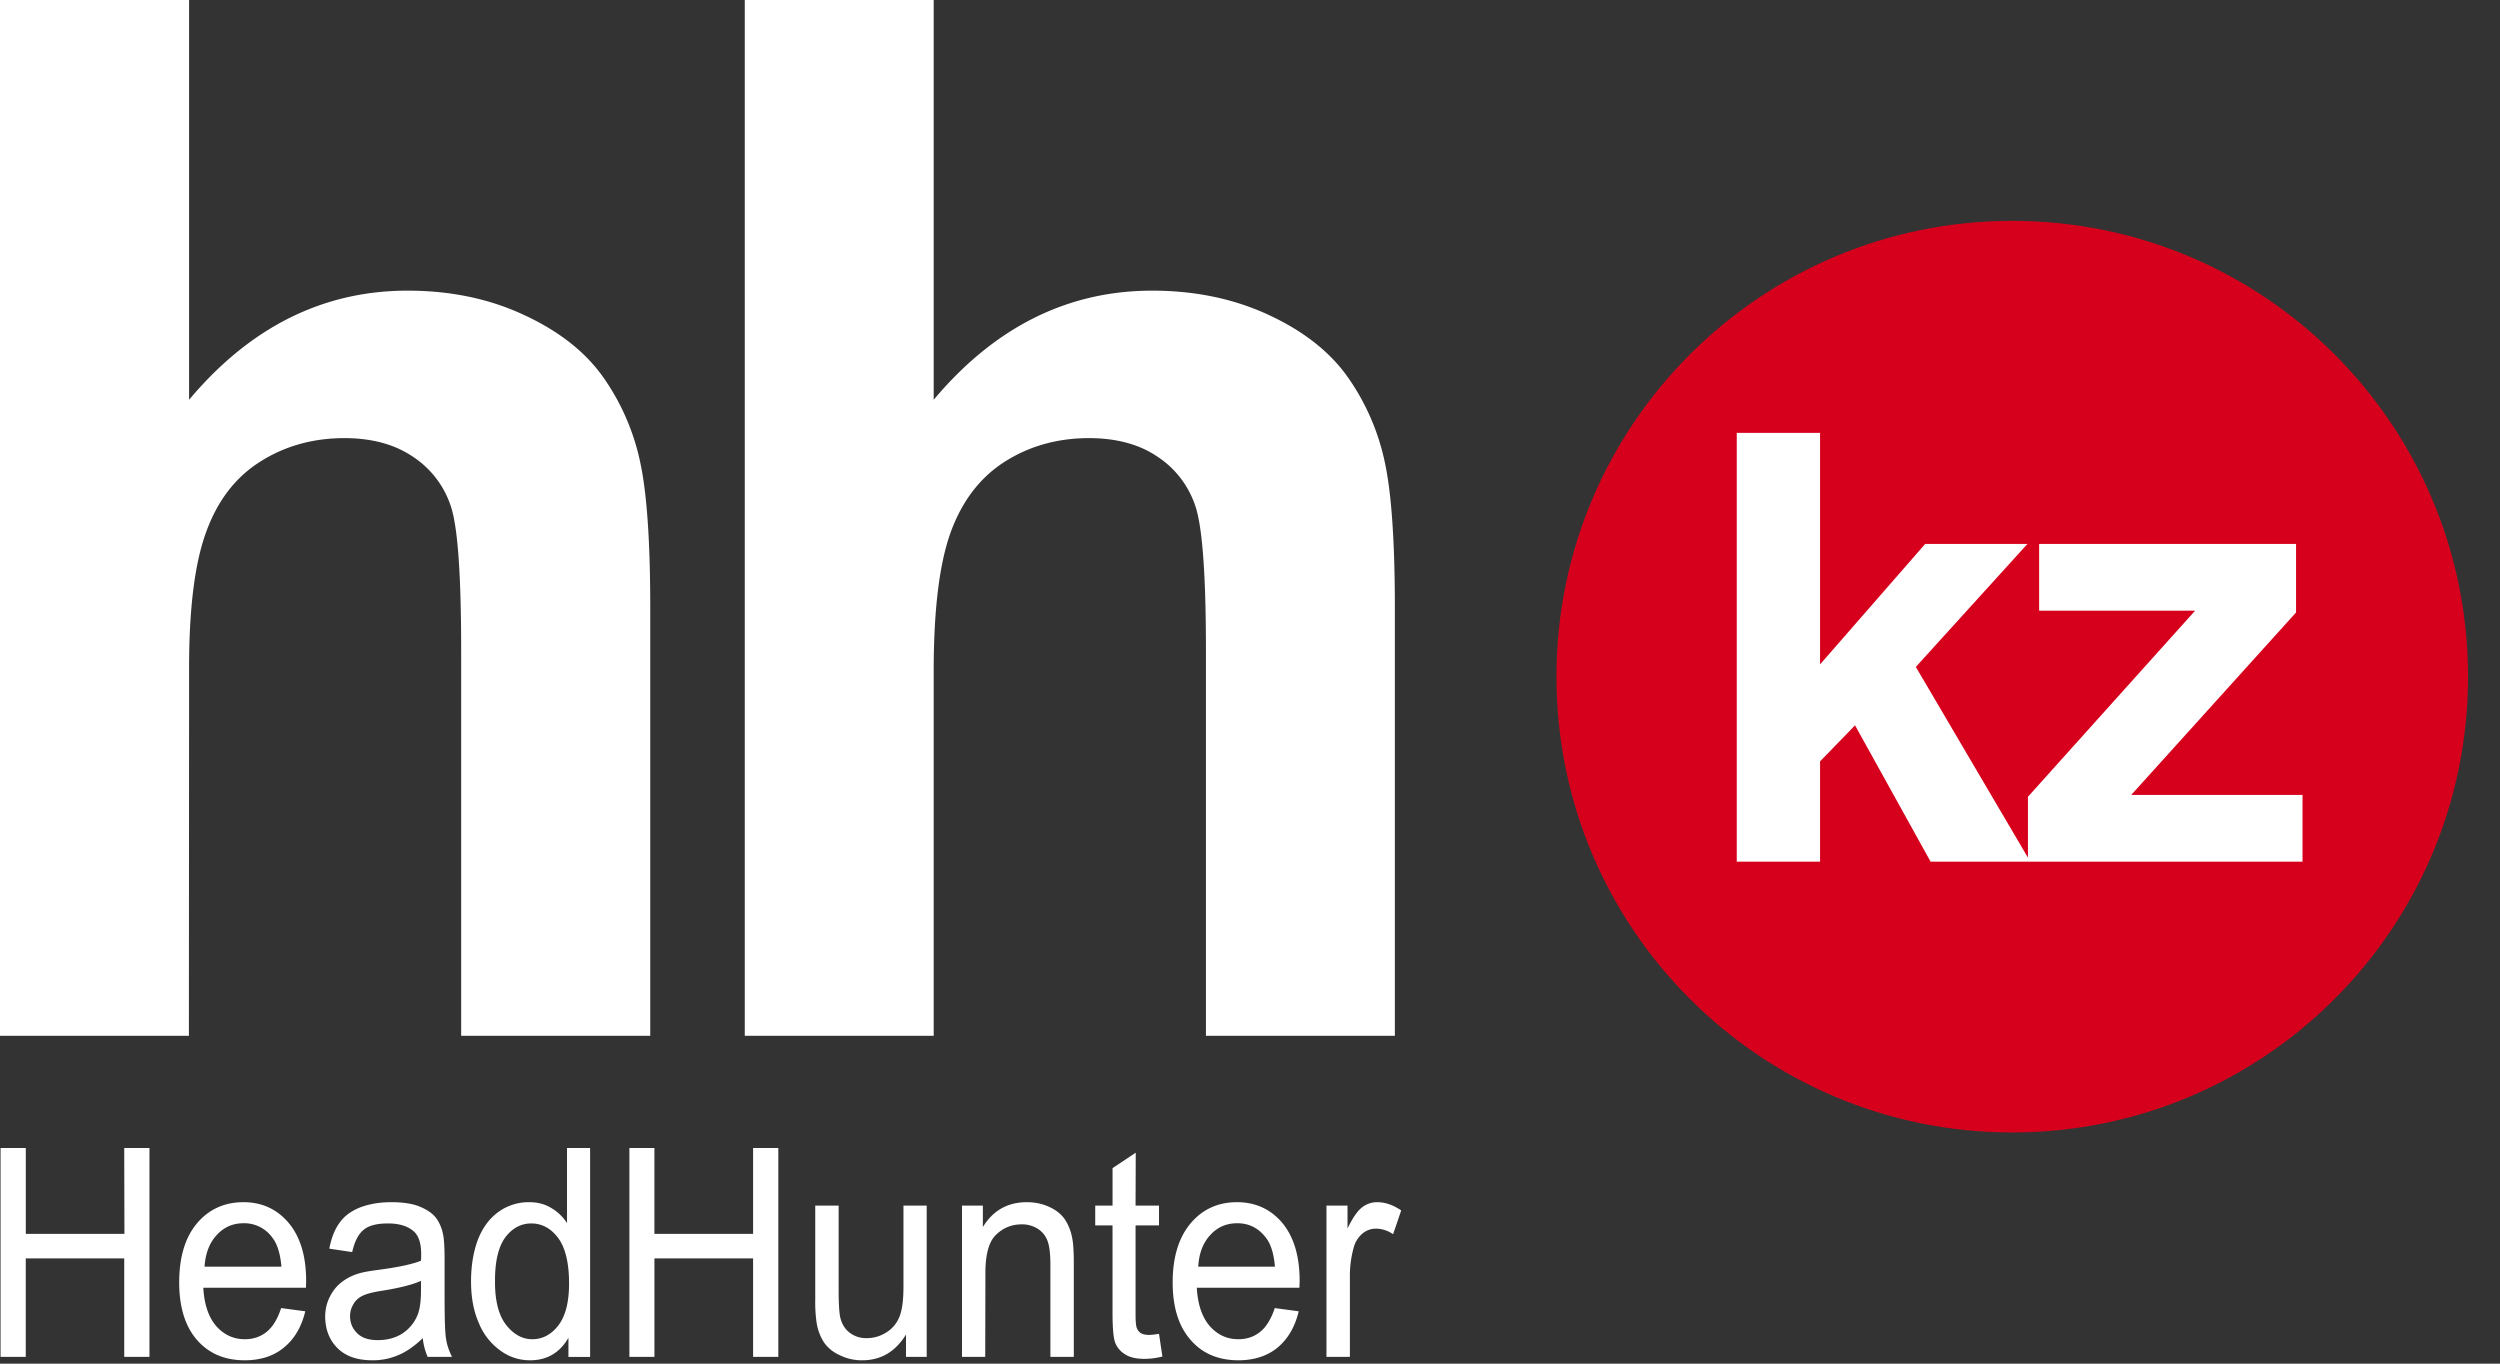<svg width="88" height="48" viewBox="0 0 88 48" xmlns="http://www.w3.org/2000/svg"><rect x="0" y="0" width="88" height="48" fill="#333333" stroke="none"/><title>Artboard Copy 4</title><g fill-rule="nonzero" fill="none"><path d="M6.656 0v14.072c2.142-2.554 4.71-3.841 7.688-3.841 1.534 0 2.91.291 4.14.874 1.236.577 2.16 1.319 2.782 2.219a8.092 8.092 0 0 1 1.28 2.998c.229 1.09.343 2.789.343 5.09V36.46h-6.656V22.908c0-2.688-.12-4.393-.373-5.116a3.32 3.32 0 0 0-1.338-1.724c-.64-.43-1.44-.646-2.402-.646-1.103 0-2.093.279-2.954.824-.875.551-1.509 1.375-1.908 2.478-.406 1.103-.61 2.732-.602 4.887L6.649 36.46H0V0h6.656zm26.21 0v14.072c2.142-2.554 4.71-3.841 7.688-3.841 1.528 0 2.91.291 4.146.874 1.23.577 2.155 1.319 2.776 2.219a8.105 8.105 0 0 1 1.28 2.998c.229 1.09.343 2.789.343 5.09V36.46h-6.65V22.908c0-2.688-.126-4.393-.38-5.116a3.317 3.317 0 0 0-1.337-1.724c-.634-.43-1.44-.646-2.403-.646-1.103 0-2.091.279-2.953.824-.868.551-1.502 1.375-1.908 2.478-.4 1.103-.602 2.732-.602 4.887V36.46h-6.65V0h6.65zM.02 47.762v-7.353h.888v3.024H4.38l-.007-3.024h.888v7.353h-.888v-3.467H.907v3.467H.019zm9.876-1.718l.85.114c-.135.552-.381.97-.743 1.268-.361.304-.824.456-1.388.456-.71 0-1.268-.24-1.686-.722-.412-.475-.621-1.154-.621-2.016 0-.894.21-1.59.628-2.085.418-.494.969-.742 1.635-.742.646 0 1.172.241 1.585.723.411.488.62 1.166.62 2.047l-.006.241H7.156c.032.583.184 1.033.45 1.344.273.31.609.469 1.015.469.297 0 .557-.089.772-.266.21-.172.381-.45.502-.83zM7.2 44.586h2.706c-.038-.444-.14-.786-.31-1.008a1.214 1.214 0 0 0-1.02-.52c-.375 0-.691.134-.945.413-.26.278-.4.653-.431 1.115zm7.682 2.517c-.298.285-.59.488-.874.602a2.24 2.24 0 0 1-.9.177c-.54 0-.945-.145-1.23-.43-.286-.286-.425-.654-.432-1.097 0-.26.057-.5.165-.71.108-.216.254-.393.425-.52.171-.133.374-.234.59-.298.158-.05.399-.089.728-.133.666-.089 1.148-.19 1.465-.317.006-.12.006-.203.006-.235 0-.367-.083-.62-.234-.773-.21-.203-.526-.304-.933-.304-.386 0-.672.07-.855.222-.184.145-.323.412-.406.786l-.805-.12c.07-.375.19-.68.362-.913.164-.235.405-.412.722-.539.317-.12.678-.184 1.097-.184.412 0 .748.05 1.007.158.26.108.451.241.571.4.12.165.21.368.254.621.025.152.044.431.044.83v1.205c0 .837.013 1.37.051 1.591.031.222.108.43.21.64h-.857a2.203 2.203 0 0 1-.171-.66zm-.063-2.016c-.298.133-.748.247-1.337.342-.343.05-.583.114-.723.184a.705.705 0 0 0-.317.292.807.807 0 0 0-.12.424c0 .241.088.444.253.602.165.165.405.241.722.241.324 0 .603-.07.85-.222a1.42 1.42 0 0 0 .54-.634c.088-.203.132-.5.132-.9v-.329zm5.19 2.675v-.672c-.303.526-.753.792-1.349.792-.387 0-.741-.114-1.065-.355a2.211 2.211 0 0 1-.748-.976c-.183-.418-.266-.9-.266-1.451 0-.526.076-1.015.235-1.446.165-.43.405-.76.73-.995a1.808 1.808 0 0 1 1.082-.342c.286 0 .546.063.774.203.228.133.412.31.557.532V40.41h.813v7.353h-.762zM17.425 45.1c-.006.684.128 1.198.388 1.534.266.336.57.507.925.507.361 0 .666-.165.913-.482.253-.33.38-.817.38-1.483 0-.729-.133-1.261-.387-1.604-.253-.336-.57-.507-.944-.507-.361 0-.665.165-.913.488-.24.33-.368.843-.362 1.547zm4.73 2.662v-7.353h.88v3.024h3.474v-3.024h.888v7.353h-.888v-3.467h-3.473v3.467h-.881zm9.736 0v-.786c-.374.608-.887.906-1.54.906a1.72 1.72 0 0 1-.8-.184 1.32 1.32 0 0 1-.55-.45 1.827 1.827 0 0 1-.254-.672 5.143 5.143 0 0 1-.05-.843v-3.296h.823v2.954c0 .47.02.786.05.95.051.242.159.426.324.559a.94.94 0 0 0 .621.202c.248 0 .482-.07.697-.209.21-.133.368-.33.457-.564.09-.24.133-.583.133-1.04v-2.852h.818v5.325h-.73zm1.971 0v-5.325h.735v.755c.355-.584.875-.875 1.547-.875.285 0 .557.057.799.171.247.114.43.266.55.45.122.19.21.412.254.672.033.165.051.456.051.875v3.277h-.824v-3.24c0-.367-.031-.646-.094-.823a.86.86 0 0 0-.337-.438 1.042 1.042 0 0 0-.577-.164c-.348 0-.652.12-.906.367-.253.241-.38.704-.374 1.389l-.006 2.909h-.818zm6.935-.811l.12.798a2.566 2.566 0 0 1-.622.083c-.297 0-.526-.05-.69-.159a.83.83 0 0 1-.348-.405c-.064-.165-.096-.526-.096-1.065v-3.068h-.609v-.697h.61v-1.319l.816-.545-.006 1.864h.825v.697h-.825v3.119c0 .253.013.418.045.494.025.07.076.133.14.178.069.038.158.063.285.063.089 0 .209-.013.355-.038zm4.075-.907l.843.114c-.133.552-.38.97-.741 1.274-.362.298-.825.45-1.382.45-.71 0-1.274-.24-1.686-.722-.419-.475-.628-1.154-.628-2.016 0-.894.216-1.59.634-2.085.419-.494.963-.742 1.63-.742.646 0 1.178.241 1.59.723.406.488.615 1.166.615 2.047 0 .05-.006.133-.006.241h-3.613c.031.583.184 1.033.45 1.344.273.31.608.469 1.014.469.297 0 .558-.089.773-.266.21-.172.38-.45.507-.83zm-2.694-1.458h2.7c-.038-.444-.139-.786-.31-1.008-.26-.348-.602-.52-1.014-.52-.38 0-.697.134-.95.413-.26.278-.4.653-.426 1.115zm4.514 3.176v-5.325h.741v.805c.184-.38.355-.627.52-.748a.848.848 0 0 1 .52-.177c.285 0 .564.095.849.291l-.285.837a1.066 1.066 0 0 0-.602-.197.734.734 0 0 0-.482.178.962.962 0 0 0-.304.494 3.696 3.696 0 0 0-.133 1.053v2.789h-.824z" fill="#FFF"/><path d="M86.875 23.818c0 8.866-7.184 16.045-16.043 16.045-8.86 0-16.045-7.179-16.045-16.045 0-8.86 7.185-16.044 16.045-16.044 8.86 0 16.043 7.184 16.043 16.044z" fill="#D6001C"/><path d="M64.066 15.237h-2.932V30.33h2.932v-3.529l1.231-1.27 2.66 4.8h3.51l-4.03-6.855 3.928-4.329h-3.599l-3.7 4.24v-8.15zm7.712 3.91v2.349h5.49l-5.884 6.55v2.284h9.665v-2.349H75.02l5.801-6.422v-2.412h-9.043z" fill="#FFF"/></g></svg>
